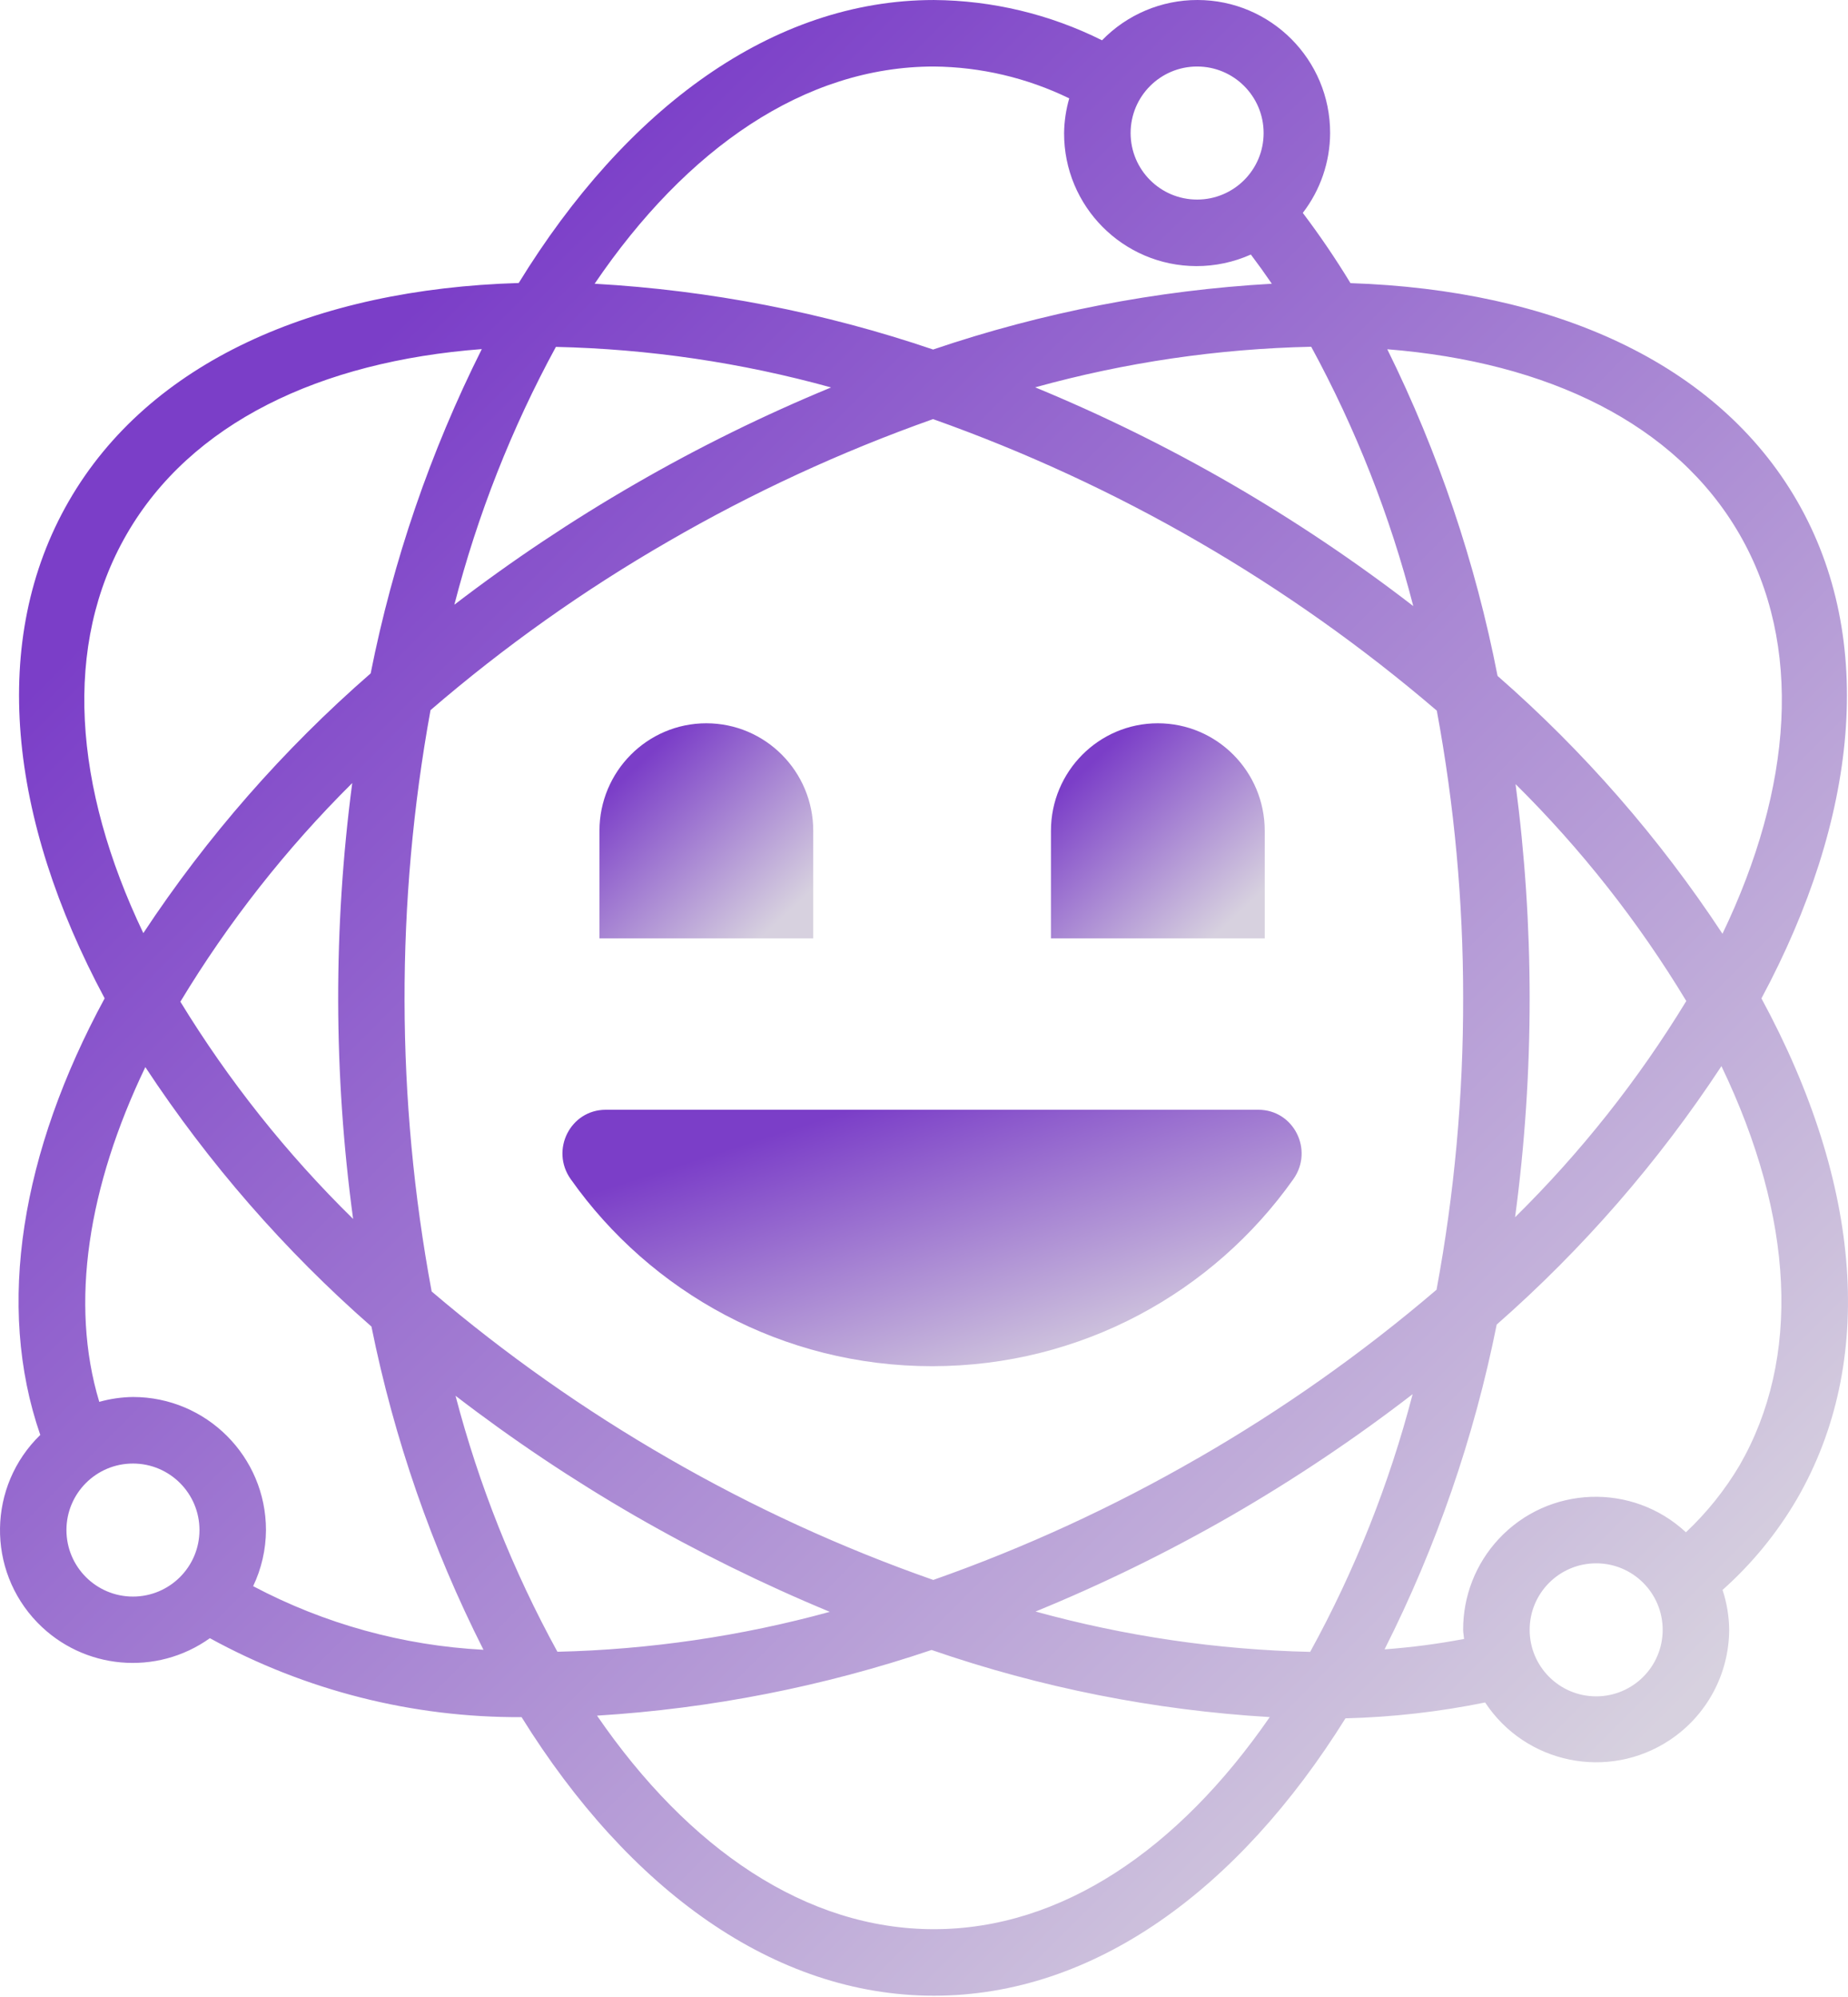 <svg width="162" height="175" viewBox="0 0 162 175" fill="none" xmlns="http://www.w3.org/2000/svg">
<path d="M53.101 97.264C49.995 97.264 48.225 100.793 50.027 103.341C57.033 113.267 68.619 119.739 81.71 119.739C94.8 119.739 106.375 113.257 113.382 103.341C115.184 100.793 113.413 97.264 110.308 97.264H53.101Z" fill="url(#paint0_linear_59302_122)"/>
<path d="M71.29 82.242H52.55V72.816C52.55 67.613 56.747 63.391 61.92 63.391C67.093 63.391 71.29 67.613 71.29 72.816V82.242Z" fill="url(#paint1_linear_59302_122)"/>
<path d="M110.869 82.242H92.129V72.816C92.129 67.613 96.327 63.391 101.499 63.391C106.672 63.391 110.869 67.613 110.869 72.816V82.242Z" fill="url(#paint2_linear_59302_122)"/>
<path d="M154.412 87.503C162.837 71.791 164.557 56.065 157.535 43.904C150.512 31.742 136.134 25.41 118.387 24.815C117.098 22.694 115.702 20.639 114.206 18.659C115.75 16.653 116.592 14.194 116.602 11.662C116.612 5.231 111.407 0.009 104.977 1.6701e-05C101.824 -0.005 98.803 1.269 96.607 3.531C92.027 1.246 86.985 0.039 81.867 0.001C67.733 0.001 54.896 9.469 45.472 24.803C27.602 25.339 13.081 31.715 6.044 43.903C-0.993 56.092 0.753 71.784 9.174 87.498C1.887 100.945 -0.399 114.419 3.531 125.762C-1.08 130.237 -1.189 137.603 3.285 142.214C7.294 146.343 13.717 146.922 18.398 143.578C26.771 148.168 36.175 150.549 45.723 150.497C55.115 165.598 67.849 174.912 81.871 174.912C95.893 174.912 108.562 165.642 117.946 150.602C122.06 150.498 126.157 150.032 130.19 149.212C133.736 154.587 140.969 156.071 146.345 152.525C149.6 150.378 151.567 146.744 151.584 142.845C151.572 141.656 151.376 140.476 151.003 139.347C153.593 137.044 155.8 134.343 157.544 131.347C164.431 119.413 163.294 103.893 154.412 87.503ZM152.485 46.819C158.103 56.55 157.149 69.012 150.996 81.839C145.474 73.451 138.842 65.85 131.28 59.24C129.345 49.31 126.095 39.682 121.613 30.61C135.7 31.735 146.894 37.135 152.485 46.819ZM114.853 144.777C106.714 144.592 98.628 143.404 90.779 141.241C96.667 138.832 102.388 136.031 107.903 132.86C113.444 129.662 118.767 126.096 123.835 122.19C121.786 130.062 118.77 137.649 114.853 144.777ZM104.989 127.812C97.609 132.073 89.85 135.643 81.813 138.472C73.756 135.65 65.982 132.08 58.59 127.812C51.241 123.582 44.295 118.687 37.84 113.189C34.706 96.353 34.672 79.088 37.74 62.24C44.21 56.667 51.192 51.715 58.59 47.451C65.978 43.17 73.744 39.583 81.793 36.733C97.956 42.47 112.925 51.13 125.954 62.284C127.494 70.586 128.267 79.013 128.263 87.456C128.279 96.037 127.498 104.602 125.93 113.037C119.422 118.598 112.414 123.544 104.994 127.812H104.989ZM39.933 122.331C44.944 126.183 50.202 129.699 55.674 132.86C61.176 136.027 66.877 138.836 72.741 141.268C64.954 143.404 56.937 144.578 48.864 144.767C44.977 137.683 41.977 130.147 39.933 122.331ZM30.953 106.831C25.142 101.132 20.056 94.737 15.812 87.793C20.029 80.811 25.089 74.376 30.878 68.631C29.209 81.307 29.236 94.15 30.953 106.819V106.831ZM48.736 30.403C56.891 30.586 64.993 31.779 72.854 33.957C66.952 36.392 61.218 39.216 55.689 42.411C50.178 45.592 44.881 49.129 39.83 52.999C41.857 45.131 44.846 37.541 48.731 30.403H48.736ZM123.89 53.119C118.807 49.2 113.472 45.62 107.918 42.402C102.388 39.207 96.651 36.383 90.747 33.948C98.634 31.762 106.761 30.567 114.944 30.391C118.85 37.571 121.855 45.204 123.89 53.119ZM132.87 68.735C138.619 74.426 143.643 80.808 147.824 87.734C143.618 94.641 138.577 101.005 132.816 106.682C133.67 100.309 134.096 93.886 134.093 87.456C134.089 81.196 133.677 74.943 132.86 68.735H132.87ZM104.942 5.83C108.162 5.83 110.772 8.441 110.772 11.661C110.772 14.881 108.162 17.491 104.942 17.491C101.722 17.491 99.112 14.881 99.112 11.661C99.112 8.441 101.722 5.83 104.942 5.83ZM81.867 5.83C85.98 5.868 90.034 6.822 93.732 8.621C93.447 9.61 93.294 10.633 93.281 11.662C93.26 18.081 98.447 23.301 104.866 23.323C106.515 23.328 108.147 22.982 109.653 22.308C110.281 23.14 110.894 23.993 111.491 24.868C101.379 25.439 91.39 27.378 81.798 30.634C72.214 27.378 62.233 25.438 52.127 24.868C60.188 12.994 70.559 5.83 81.867 5.83ZM11.107 46.819C16.73 37.076 28.029 31.678 42.236 30.596C37.728 39.59 34.451 49.15 32.493 59.019C24.851 65.67 18.146 73.328 12.564 81.783C6.445 68.978 5.495 56.535 11.107 46.819ZM11.655 139.93C8.435 139.93 5.825 137.32 5.825 134.1C5.825 130.88 8.435 128.27 11.655 128.27C14.875 128.27 17.486 130.88 17.486 134.1C17.486 137.32 14.875 139.93 11.655 139.93ZM22.191 139.018C22.924 137.482 23.308 135.802 23.316 134.1C23.316 127.66 18.096 122.438 11.655 122.438C10.657 122.452 9.664 122.594 8.702 122.864C6.096 114.223 7.72 104 12.74 93.525C18.296 101.962 24.963 109.611 32.562 116.265C34.548 126.105 37.851 135.635 42.382 144.594C35.326 144.225 28.436 142.322 22.191 139.018ZM81.867 169.082C70.659 169.082 60.365 162.051 52.337 150.366C62.324 149.75 72.184 147.813 81.663 144.609C91.23 147.915 101.205 149.894 111.309 150.492C103.294 162.103 93.036 169.082 81.867 169.082ZM139.924 148.675C136.704 148.675 134.093 146.065 134.093 142.845C134.093 139.625 136.704 137.015 139.924 137.015C143.144 137.015 145.754 139.625 145.754 142.845C145.754 146.065 143.144 148.675 139.924 148.675ZM152.485 128.445C151.203 130.605 149.623 132.574 147.792 134.295C143.094 129.926 135.743 130.191 131.374 134.889C129.364 137.051 128.252 139.894 128.263 142.845C128.263 143.119 128.325 143.376 128.345 143.644C126.041 144.081 123.713 144.386 121.375 144.556C125.918 135.555 129.225 125.98 131.204 116.091C138.757 109.459 145.383 101.841 150.905 93.441C157.301 106.767 157.902 119.061 152.485 128.445Z" fill="url(#paint3_linear_59302_122)"/>
<defs>
<linearGradient id="paint0_linear_59302_122" x1="59.559" y1="102.085" x2="68.305" y2="129.309" gradientUnits="userSpaceOnUse">
<stop stop-color="#7B3EC8"/>
<stop offset="1" stop-color="#D7D1DF"/>
</linearGradient>
<linearGradient id="paint1_linear_59302_122" x1="55.516" y1="67.435" x2="68.079" y2="80.92" gradientUnits="userSpaceOnUse">
<stop stop-color="#7B3EC8"/>
<stop offset="1" stop-color="#D7D1DF"/>
</linearGradient>
<linearGradient id="paint2_linear_59302_122" x1="95.095" y1="67.435" x2="107.658" y2="80.92" gradientUnits="userSpaceOnUse">
<stop stop-color="#7B3EC8"/>
<stop offset="1" stop-color="#D7D1DF"/>
</linearGradient>
<linearGradient id="paint3_linear_59302_122" x1="25.637" y1="37.521" x2="142.505" y2="154.386" gradientUnits="userSpaceOnUse">
<stop stop-color="#7B3EC8"/>
<stop offset="1" stop-color="#D7D1DF"/>
</linearGradient>
</defs>
</svg>
